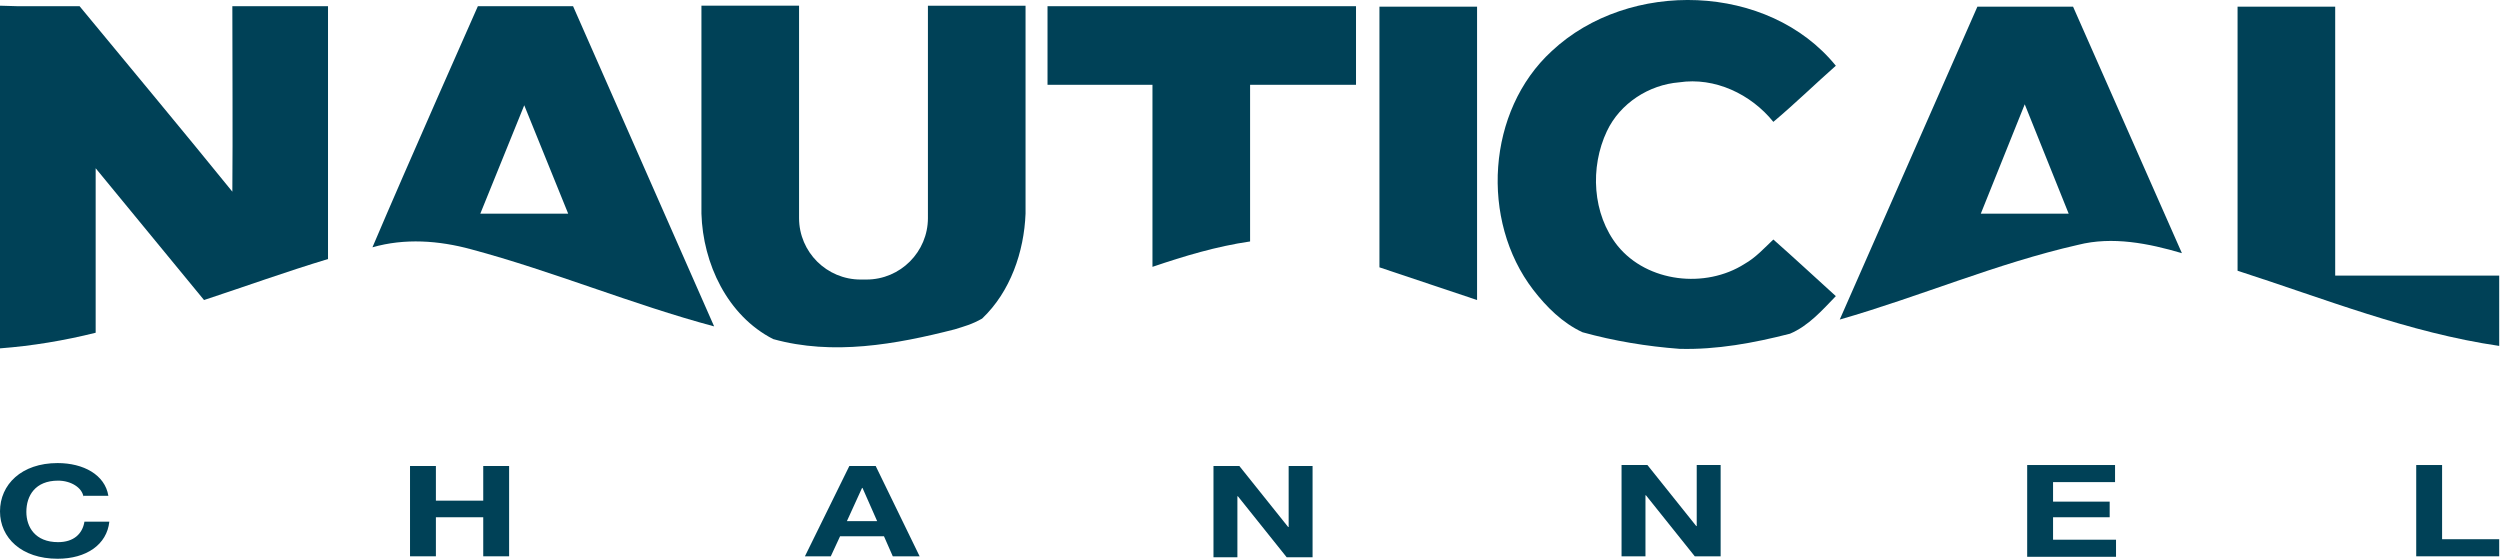<svg version="1.1" viewBox="0 0 800 178.86" xml:space="preserve" xmlns="http://www.w3.org/2000/svg">
	<g transform="matrix(1.562 0 0 1.562 0 -.207)" fill="#004157">
		<path d="m357.4 54.2c-8 5.1-19.9 3.8-26-3.7-5.2-6.5-5.7-16.1-2.2-23.5 2.7-5.7 8.6-9.5 14.8-10 7.3-1.1 14.7 2.4 19.3 8.1 4.4-3.7 8.5-7.7 12.8-11.5-13.8-17-42.4-17.8-58.2-3-13.3 12.2-14.7 34.7-3.8 48.9 2.7 3.5 6 6.8 10.1 8.7 6.5 1.8 13.2 2.9 19.9 3.4 7.6 0.2 15.2-1.2 22.6-3.1 3.8-1.6 6.6-4.8 9.4-7.7-4.3-3.9-8.5-7.8-12.8-11.6-1.8 1.7-3.6 3.7-5.9 5z"/>
		<path d="m67.2 1.4h-19.6c0 12.6 0.1 25.4 0 38-10.3-12.7-20.9-25.4-31.3-38h-3.2-2.1-1-0.9-0.4-0.1-0.2-0.1-0.1-0.2-0.1-0.4-0.9-1-2.1l-3.5-0.1v70.2c6.6-0.5 13.2-1.6 19.6-3.2v-33.7c7.4 9 14.8 18 22.2 27 8.5-2.8 16.8-5.8 25.4-8.4v-51.8z"/>
		<path d="m97.9 1.4s-14.6 32.9-21.6 49.4c6.6-1.9 13.6-1.4 20.2 0.4 16.8 4.5 33 11.3 49.8 15.8-9.6-21.8-28.9-65.6-28.9-65.6zm0.5 42.5 9-22.2 9 22.2z"/>
		<path d="m190.1 44.8c0 6.9-5.6 12.6-12.6 12.6h-1.2c-6.9 0-12.6-5.6-12.6-12.6v-39.7-3.8h-20v42.6c0.3 10.2 5.3 20.9 14.7 25.7 12.2 3.4 25.1 1.1 37.2-2 1.9-0.6 3.5-1 5.6-2.2 5.8-5.5 8.6-13.7 8.9-21.5v-42.6h-20z" Googl="true"/>
		<path d="m256.1 1.4h-41.5v16.1h21.5v37.3c6.5-2.2 13.1-4.2 20-5.2v-32.1h21.7v-16.1z"/>
		<path d="m302.6 1.5h-20v53.4l20 6.7z"/>
		<path d="m405.1 1.5-28.2 64.1c16.4-4.7 32.1-11.5 48.8-15.3 7.1-1.8 14.5-0.3 21.3 1.7l-22.3-50.5zm0.7 42.4 9-22.4 9 22.4z"/>
		<path d="m478.4 56.6v-55.1h-20v54.1c17.7 5.7 35.1 12.7 53.6 15.4v-14.4z"/>
		<path d="m17.1 101.9c-0.3-1.9-2.6-3.3-5.2-3.3-4.7 0-6.5 3.1-6.5 6.4 0 3.1 1.8 6.2 6.5 6.2 3.2 0 5-1.7 5.4-4.2h5.1c-0.5 4.7-4.7 7.6-10.6 7.6-7.4 0-11.8-4.3-11.8-9.7 0-5.5 4.4-9.9 11.8-9.9 5.3 0 9.7 2.4 10.4 6.7h-5.1z"/>
		<path d="m84 95.6h5.3v7.1h9.7v-7.1h5.3v18.5h-5.3v-8h-9.7v8h-5.3z"/>
		<path d="m174 95.6h5.4l9 18.5h-5.5l-1.8-4.1h-9l-1.9 4.1h-5.3zm-0.5 11.3h6.2l-3-6.8h-0.1z"/>
		<path d="m248.7 95.6h5.2l10 12.5h0.1v-12.5h4.9v18.7h-5.3l-10-12.5h-0.1v12.5h-4.9v-18.7z"/>
		<path d="m332.3 95.4h5.2l10 12.5h0.1v-12.5h4.9v18.7h-5.3l-10-12.5h-0.1v12.5h-4.9v-18.7z"/>
		<path d="m415.3 95.4h18v3.5h-12.7v4h11.6v3.2h-11.6v4.6h12.9v3.5h-18.2z"/>
		<path d="m495 95.4h5.3v15.2h11.7v3.5h-17z"/>
	</g>
</svg>
